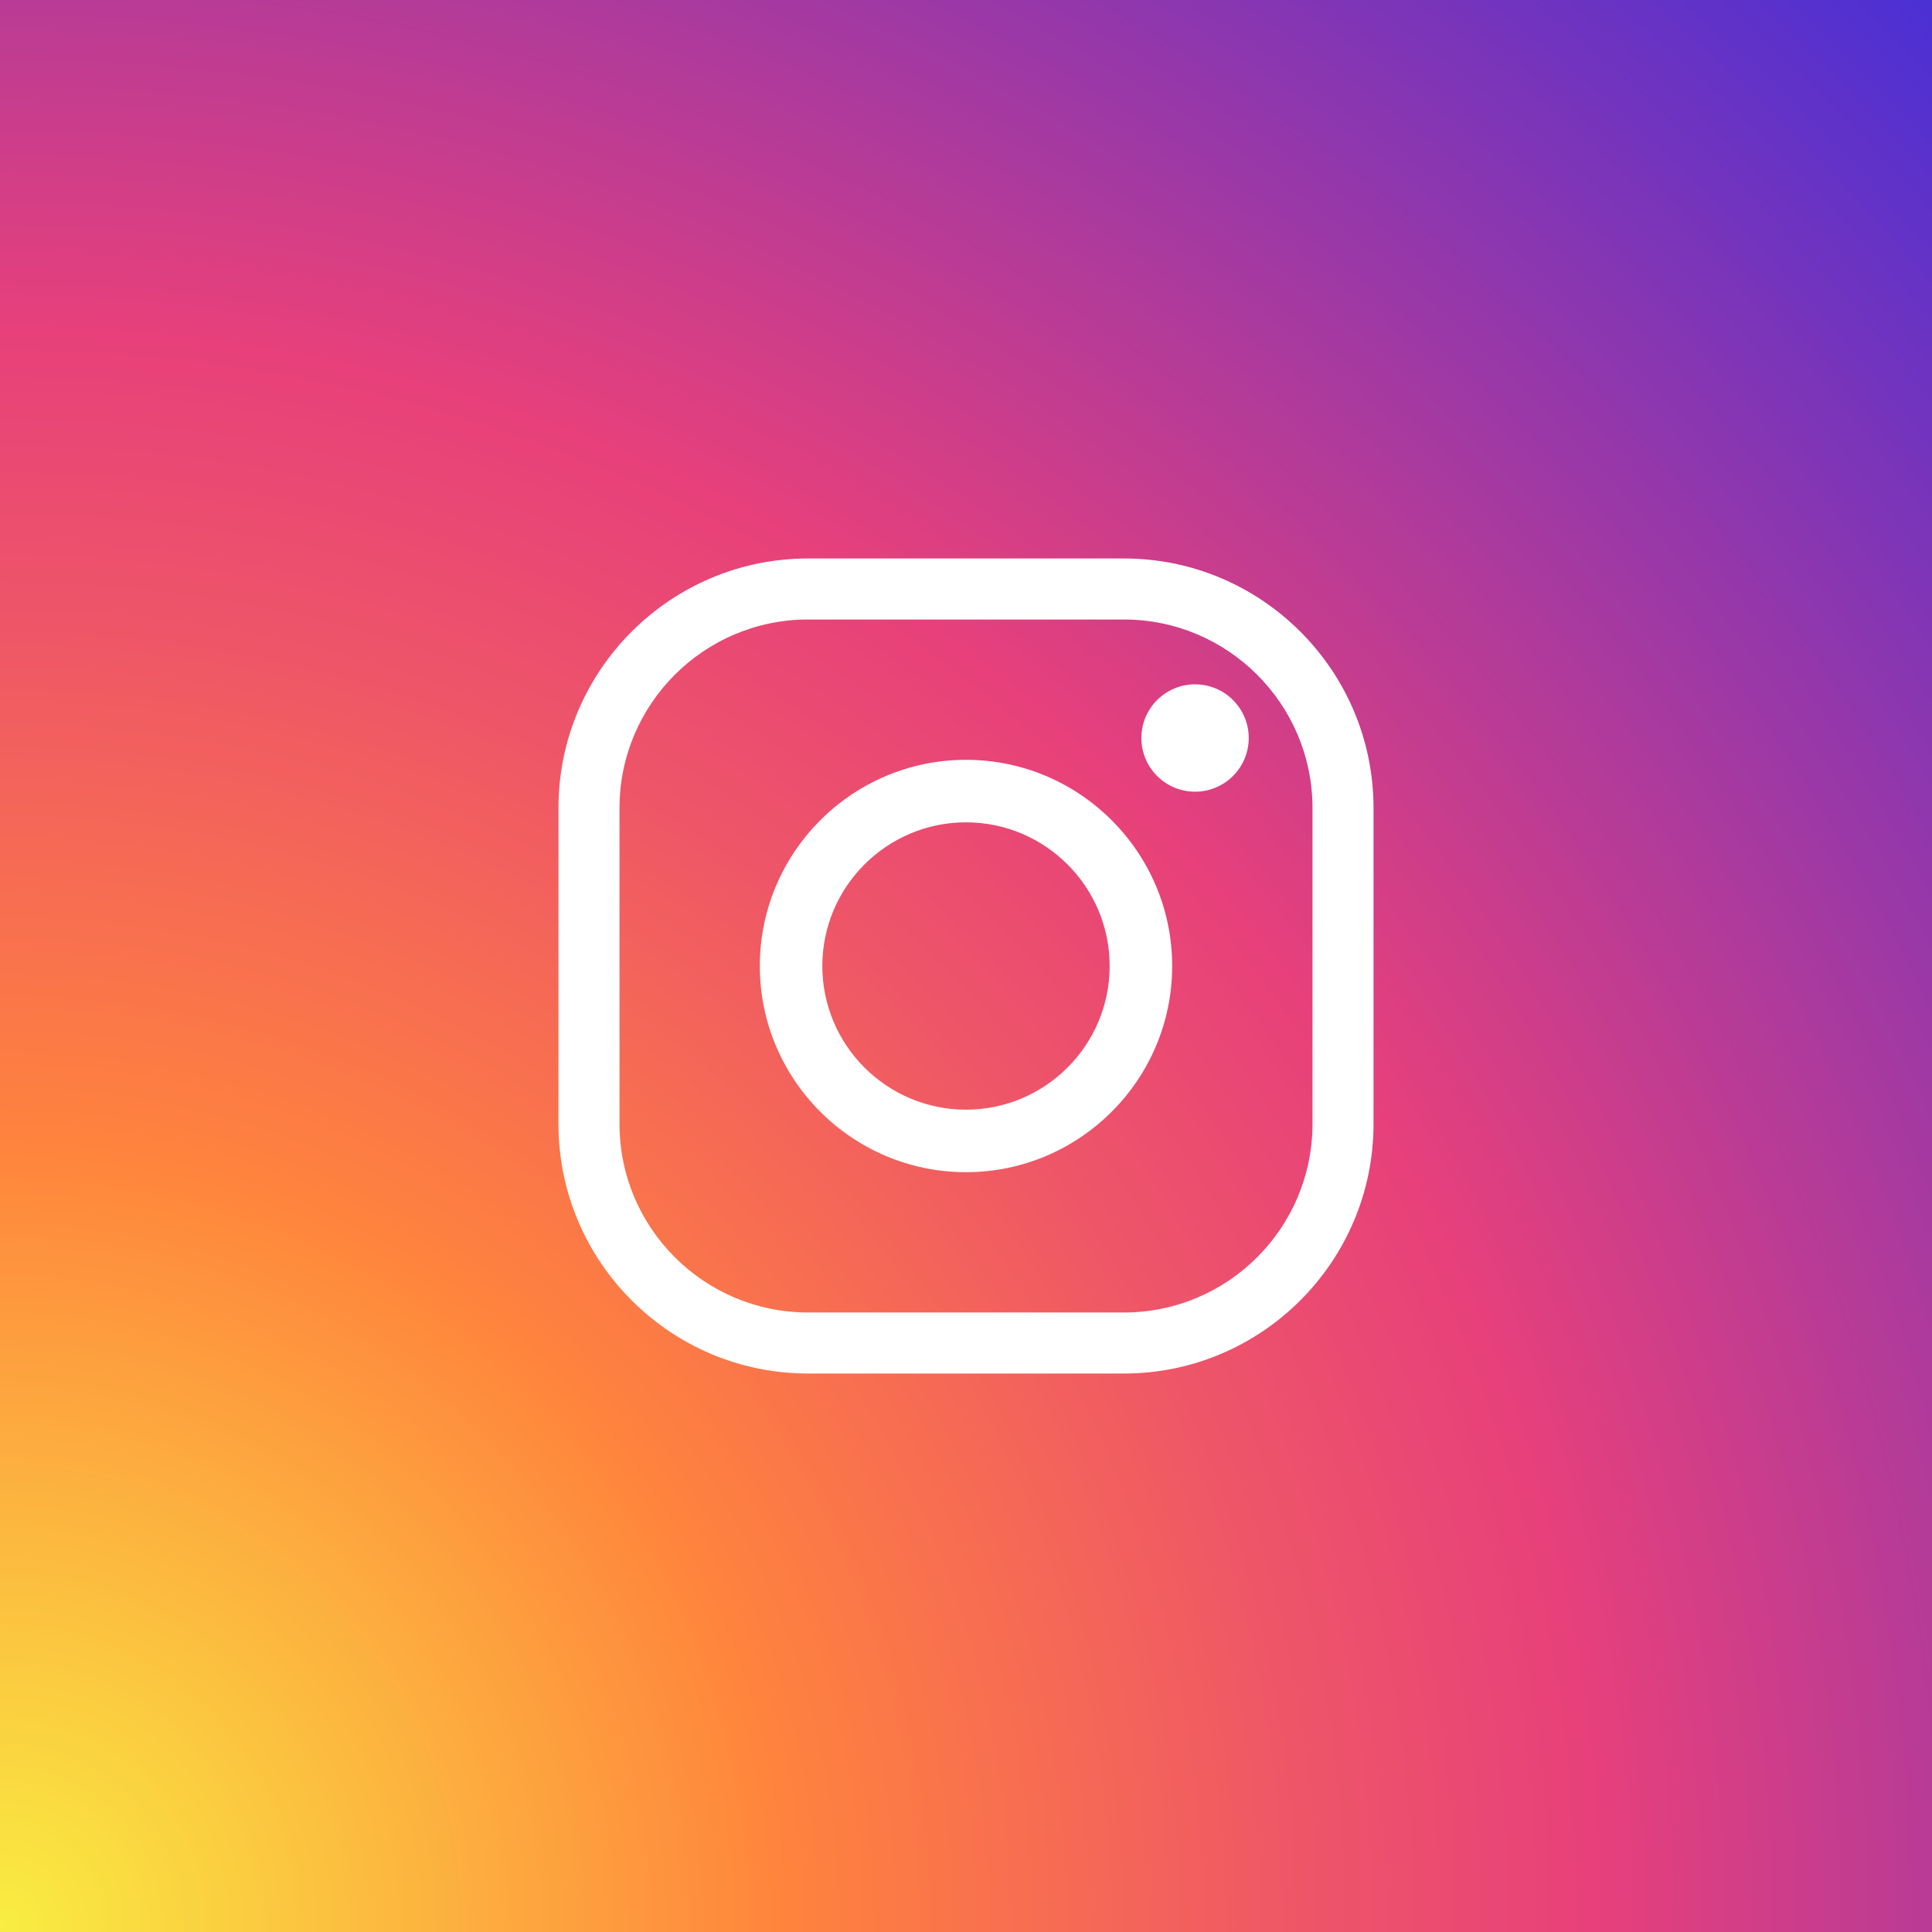 <?xml version="1.0" encoding="utf-8"?>
<!-- Generator: Adobe Illustrator 27.5.0, SVG Export Plug-In . SVG Version: 6.00 Build 0)  -->
<svg version="1.1" xmlns="http://www.w3.org/2000/svg" xmlns:xlink="http://www.w3.org/1999/xlink" x="0px" y="0px"
	 viewBox="0 0 500 500" style="enable-background:new 0 0 500 500;" xml:space="preserve">
<rect x="0" y="0" width="500" height="500" fill="#333333" stroke="none"/>
<g id="Background">
	
		<radialGradient id="XMLID_00000117656461316643335430000003252211159618151838_" cx="0.629" cy="498.091" r="844.268" gradientUnits="userSpaceOnUse">
		<stop  offset="0" style="stop-color:#F9ED41"/>
		<stop  offset="0.241" style="stop-color:#FF833D"/>
		<stop  offset="0.401" style="stop-color:#EE5568"/>
		<stop  offset="0.489" style="stop-color:#E7407B"/>
		<stop  offset="1" style="stop-color:#0028FF"/>
	</radialGradient>
	
		<rect id="XMLID_137_" y="0" style="fill:url(#XMLID_00000117656461316643335430000003252211159618151838_);" width="500" height="500"/>
</g>
<g id="Elements">
	<g id="XMLID_237_">
		<path id="XMLID_242_" style="fill:#FFFFFF;" d="M290.886,355.466h-81.775c-35.609,0-64.578-28.97-64.578-64.578v-81.775
			c0-35.609,28.97-64.578,64.578-64.578h81.775c35.611,0,64.58,28.97,64.58,64.578v81.775
			C355.467,326.496,326.497,355.466,290.886,355.466z M209.112,160.328c-26.899,0-48.784,21.885-48.784,48.784v81.775
			c0,26.899,21.885,48.784,48.784,48.784h81.775c26.901,0,48.786-21.885,48.786-48.784v-81.775
			c0-26.899-21.885-48.784-48.786-48.784H209.112z"/>
		<path id="XMLID_239_" style="fill:#FFFFFF;" d="M249.999,303.357c-29.421,0-53.355-23.936-53.355-53.357
			s23.934-53.357,53.355-53.357s53.357,23.936,53.357,53.357S279.419,303.357,249.999,303.357z M249.999,212.817
			c-20.501,0-37.181,16.68-37.181,37.183s16.68,37.183,37.181,37.183c20.503,0,37.183-16.68,37.183-37.183
			S270.502,212.817,249.999,212.817z"/>
		
			<ellipse id="XMLID_238_" transform="matrix(0.16 -0.987 0.987 0.16 71.457 465.605)" style="fill:#FFFFFF;" cx="309.161" cy="190.839" rx="13.892" ry="13.892"/>
	</g>
</g>
</svg>
